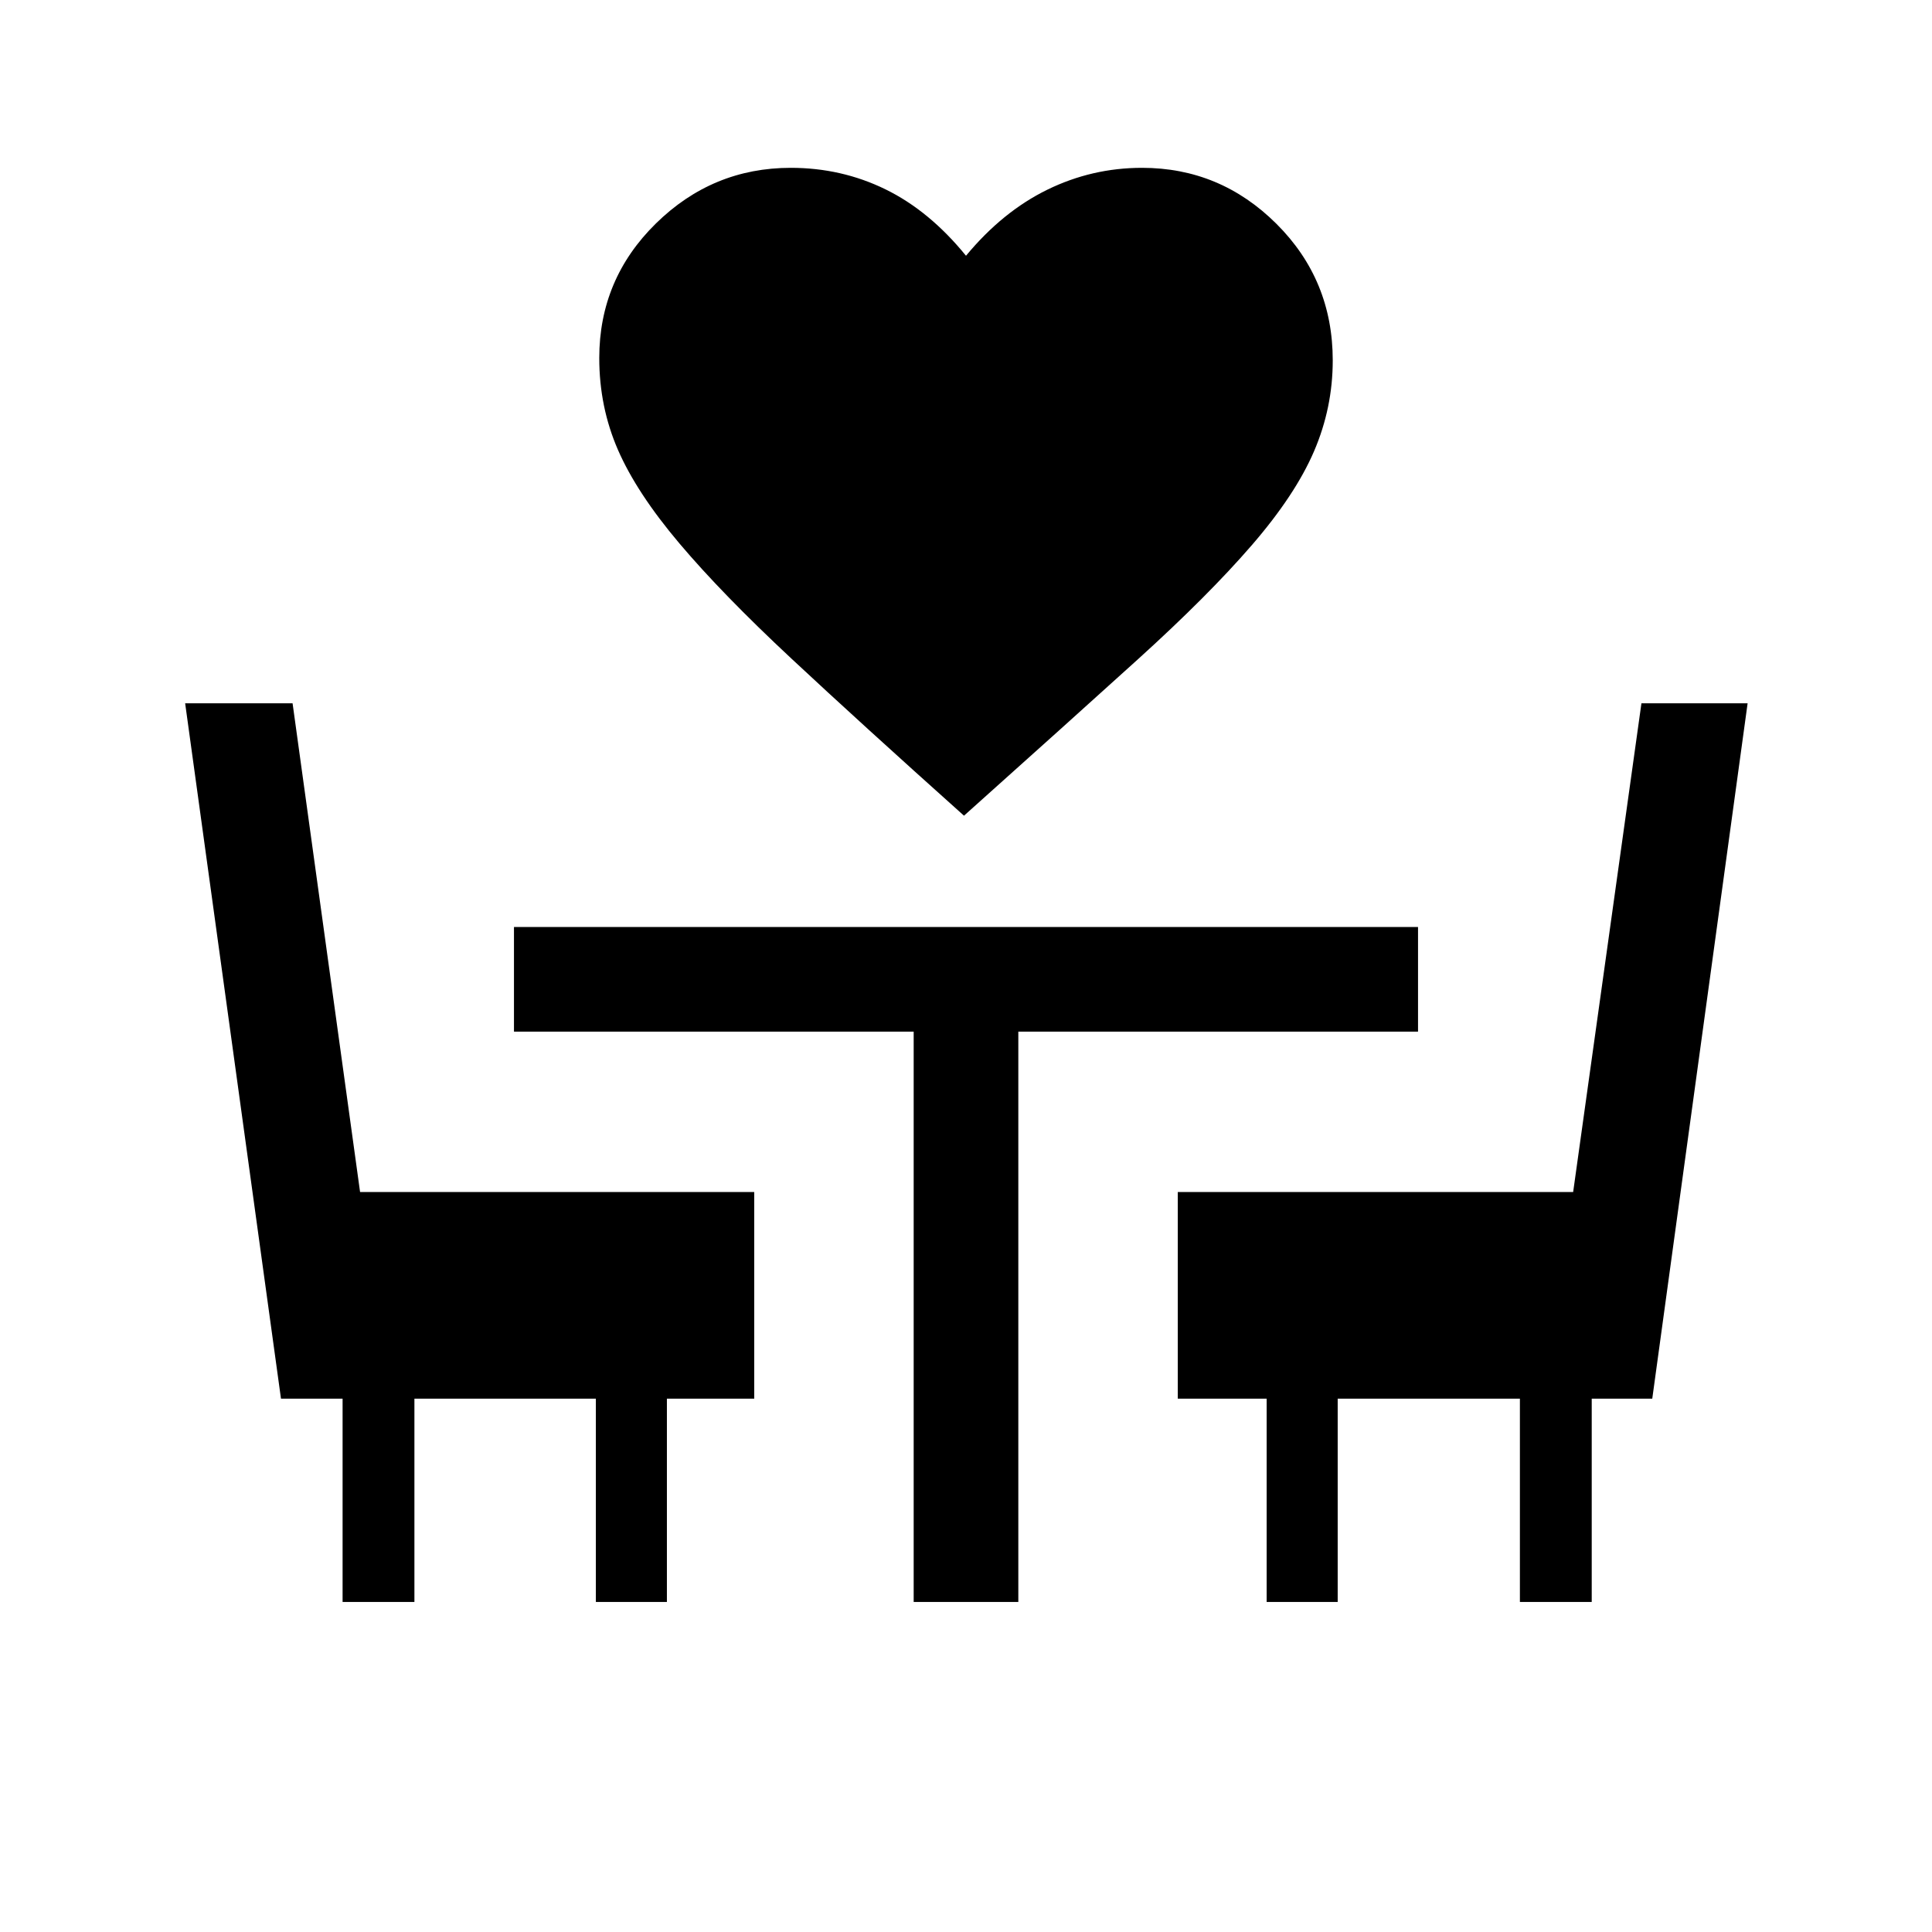 <svg xmlns="http://www.w3.org/2000/svg" height="20" viewBox="0 -960 960 960" width="20"><path d="M479-554.69q-51.31-45.92-85.77-78.08-34.46-32.15-55.65-57.23-21.19-25.07-30.5-46.42-9.31-21.35-9.31-45.66 0-39.23 28.15-66.88 28.16-27.65 67-27.65 25.23 0 47.08 10.69 21.85 10.69 40 33 18.15-21.92 40.38-32.81 22.24-10.88 47.08-10.88 38.85 0 66.81 27.84 27.96 27.85 27.96 67.85 0 23.54-9.31 45.19-9.31 21.66-31 46.73-21.69 25.08-56.65 56.73-34.96 31.66-86.27 77.58ZM170.23-164v-101h-30.61L92-610.54h53.38l33.54 242.85h195.85V-265h-43.39v101h-35.3v-101h-90.16v101h-35.69ZM454-164v-283.39H255.39v-51.99h449.22v51.99H506V-164h-52Zm175.39 0v-101h-44.16v-102.69h196.46l33.93-242.85h52.76L821-265h-30.08v101h-35.69v-101h-90.54v101h-35.3Z"/></svg>